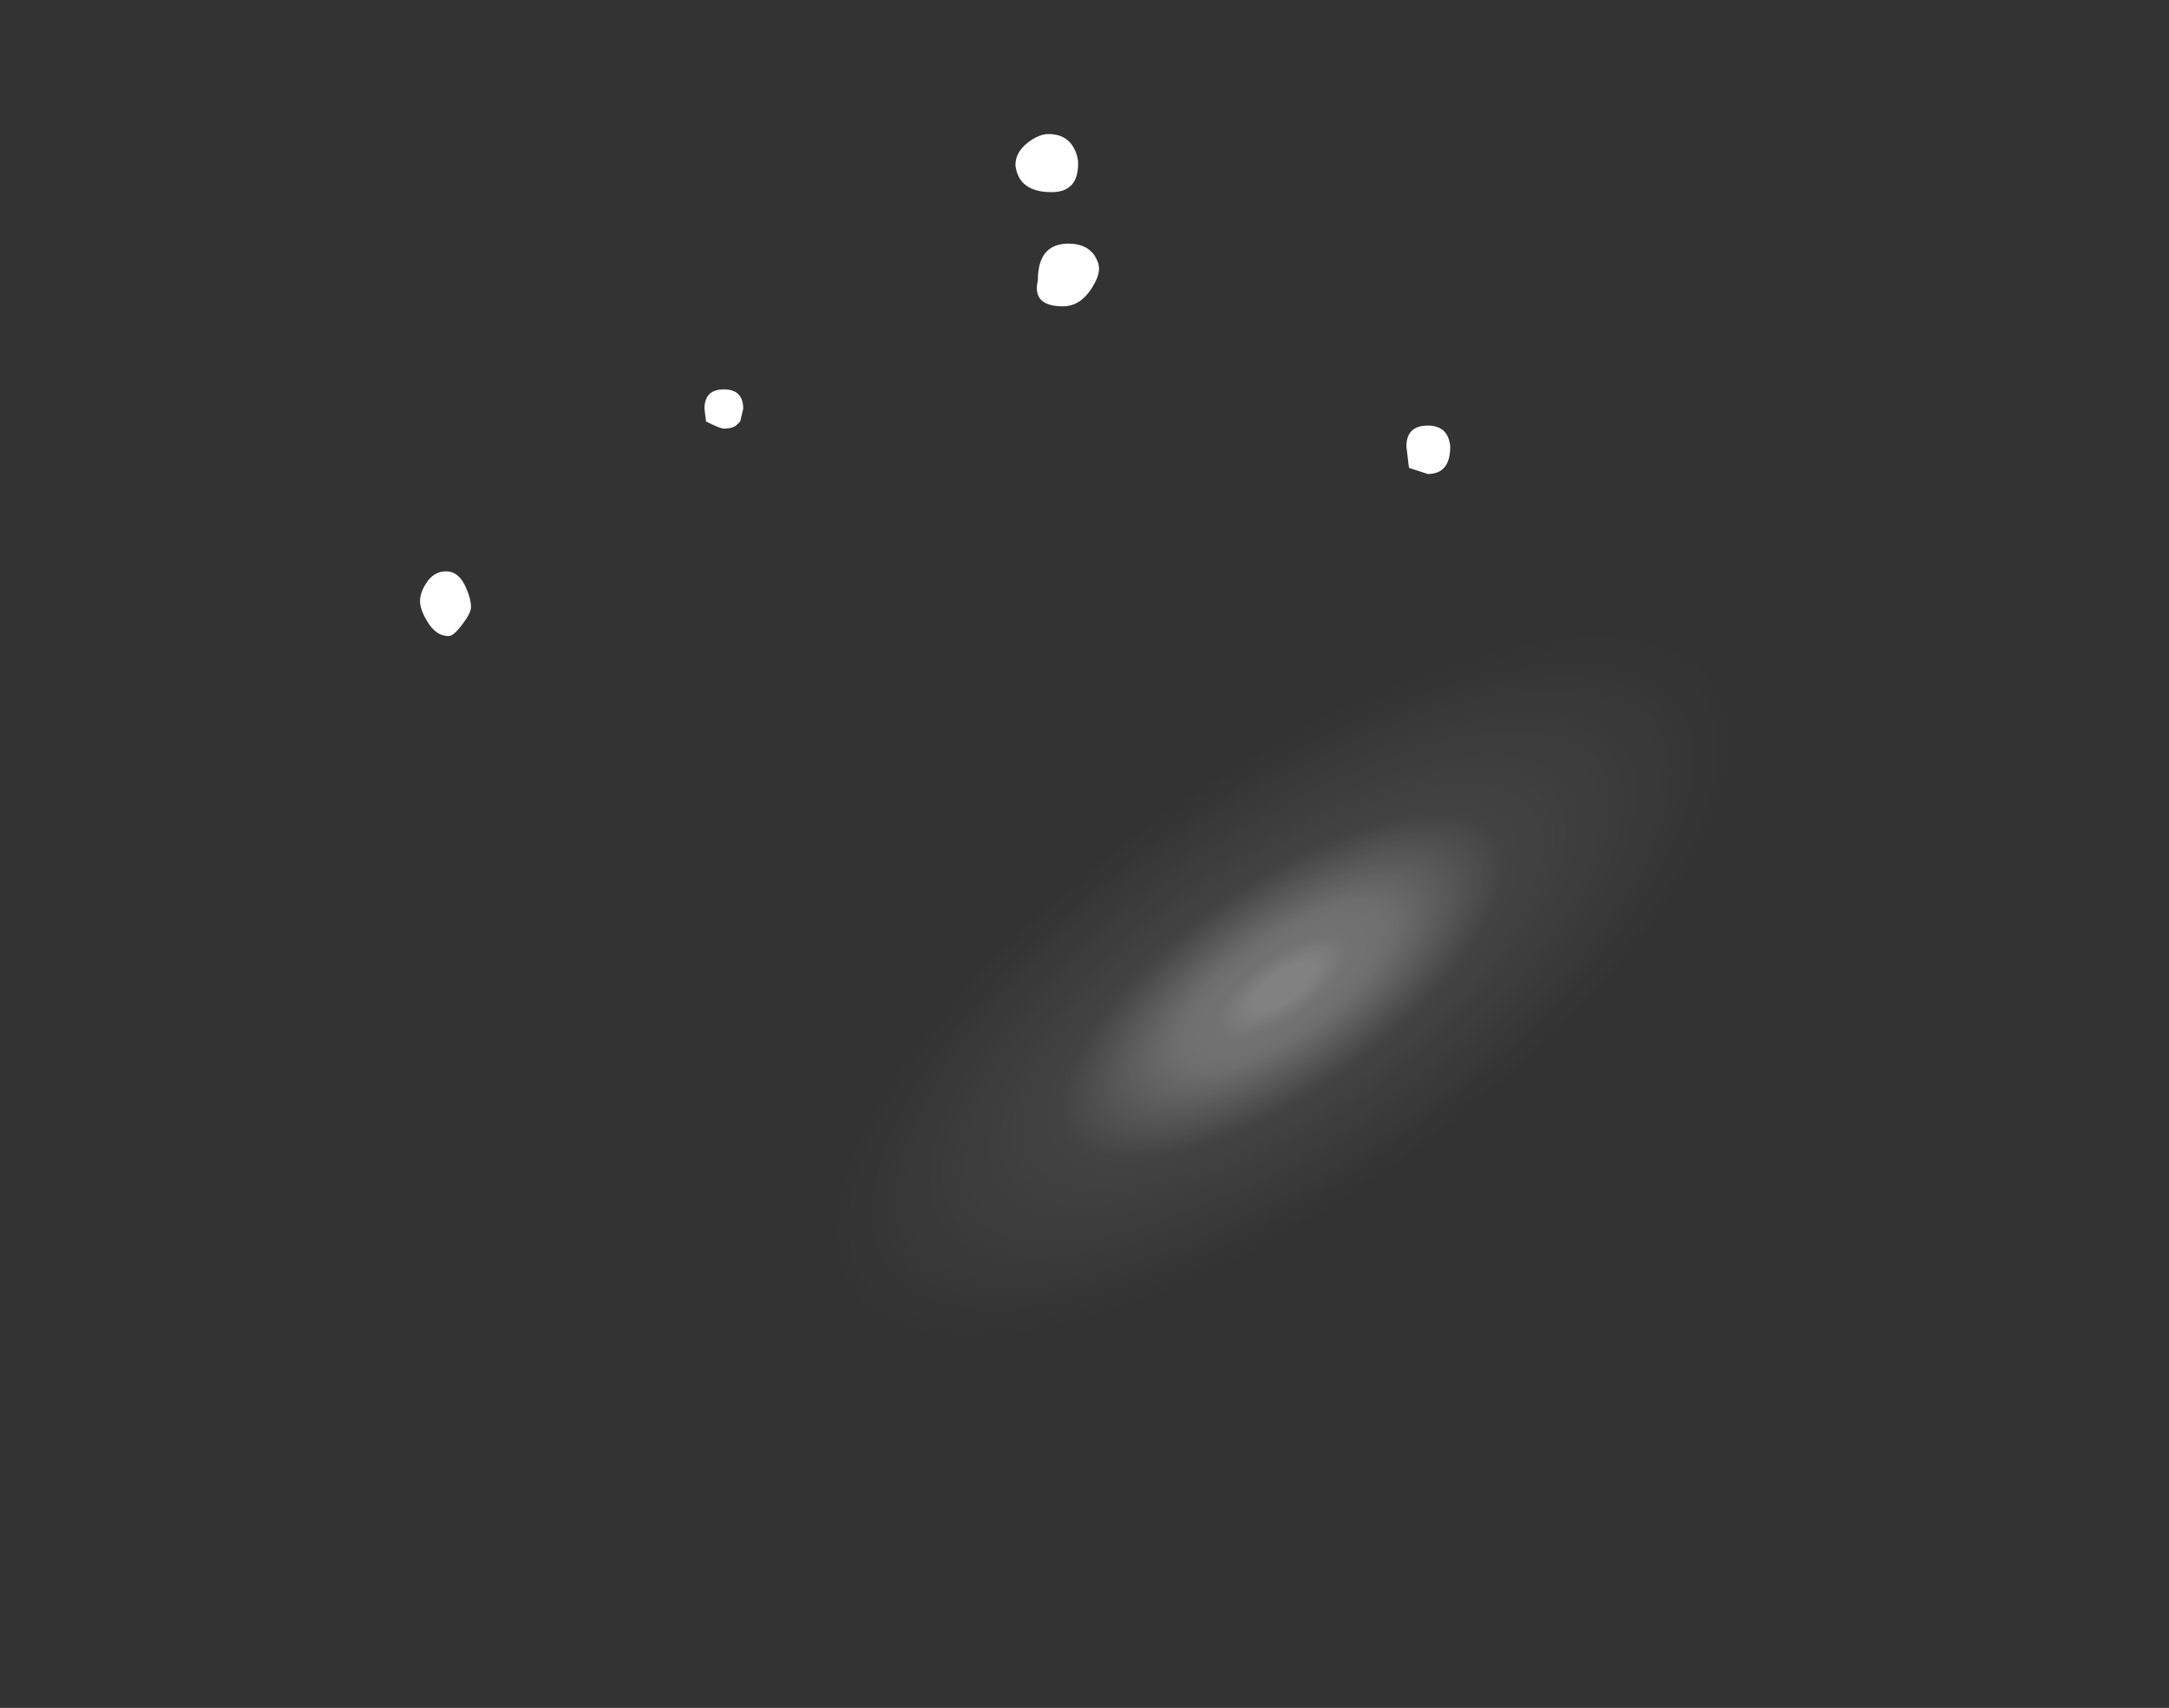 <?xml version="1.0" encoding="UTF-8" standalone="no"?>
<svg xmlns:ffdec="https://www.free-decompiler.com/flash" xmlns:xlink="http://www.w3.org/1999/xlink" ffdec:objectType="frame" height="335.1px" width="425.5px" xmlns="http://www.w3.org/2000/svg">
  <rect width="100%" height="100%" fill="#333333" stroke="none"/>
  <g transform="matrix(2.0, 0.0, 0.0, 2.0, 254.2, 187.0)">
    <use ffdec:characterId="1266" height="49.25" transform="matrix(1.0, 0.0, 0.0, 1.0, -85.9, -80.35)" width="101.05" xlink:href="#shape0"/>
    <use ffdec:characterId="105" height="45.1" transform="matrix(0.26, -0.184, 0.577, 0.813, -60.415, 17.609)" width="355.1" xlink:href="#shape1"/>
  </g>
  <defs>
    <g id="shape0" transform="matrix(1.0, 0.0, 0.0, 1.0, 85.9, 80.35)">
      <path d="M15.15 -49.7 Q15.15 -47.0 12.95 -47.0 L11.1 -47.6 10.85 -49.7 Q10.85 -51.75 12.95 -51.75 14.95 -51.75 15.15 -49.7 M-81.35 -35.75 Q-80.9 -34.7 -80.9 -33.95 -80.9 -33.35 -81.75 -32.25 -82.6 -31.1 -83.1 -31.1 -84.35 -31.1 -85.2 -32.55 -85.9 -33.7 -85.9 -34.55 -85.9 -35.3 -85.35 -36.2 -84.6 -37.45 -83.35 -37.45 -82.05 -37.45 -81.35 -35.75 M-27.5 -77.3 Q-27.5 -78.55 -26.3 -79.5 -25.2 -80.35 -24.25 -80.35 -22.5 -80.35 -21.75 -78.95 -21.35 -78.2 -21.35 -77.45 -21.35 -74.65 -23.95 -74.65 -27.2 -74.65 -27.5 -77.3 M-22.3 -69.6 Q-20.55 -69.6 -19.75 -68.45 -19.3 -67.75 -19.3 -67.15 -19.3 -66.3 -20.1 -65.1 -21.2 -63.45 -22.85 -63.45 -25.9 -63.45 -25.3 -66.0 -25.3 -69.6 -22.3 -69.6 M-54.2 -53.4 L-54.5 -52.15 -54.85 -51.8 Q-55.25 -51.45 -56.1 -51.45 -56.45 -51.45 -57.85 -52.15 L-58.0 -53.4 Q-58.0 -55.3 -56.1 -55.3 -54.2 -55.3 -54.2 -53.4" fill="#ffffff" fill-rule="evenodd" stroke="none"/>
    </g>
    <g id="shape1" transform="matrix(1.0, 0.0, 0.0, 1.0, 177.55, 22.55)">
      <path d="M125.55 -15.95 Q177.55 -9.35 177.55 0.0 177.55 9.35 125.55 15.95 73.6 22.55 0.0 22.55 -73.6 22.55 -125.55 15.95 -177.55 9.35 -177.55 0.0 -177.55 -9.35 -125.55 -15.95 -73.6 -22.55 0.0 -22.55 73.6 -22.55 125.55 -15.95" fill="url(#gradient0)" fill-rule="evenodd" stroke="none"/>
    </g>
    <radialGradient cx="0" cy="0" gradientTransform="matrix(0.22, 0.0, 0.0, 0.028, -0.05, 0.0)" gradientUnits="userSpaceOnUse" id="gradient0" r="819.2" spreadMethod="pad">
      <stop offset="0.063" stop-color="#ffffff" stop-opacity="0.38"/>
      <stop offset="0.129" stop-color="#ffffff" stop-opacity="0.31"/>
      <stop offset="0.212" stop-color="#ffffff" stop-opacity="0.29"/>
      <stop offset="0.443" stop-color="#ffffff" stop-opacity="0.078"/>
      <stop offset="0.91" stop-color="#ffffff" stop-opacity="0.0"/>
    </radialGradient>
  </defs>
</svg>

